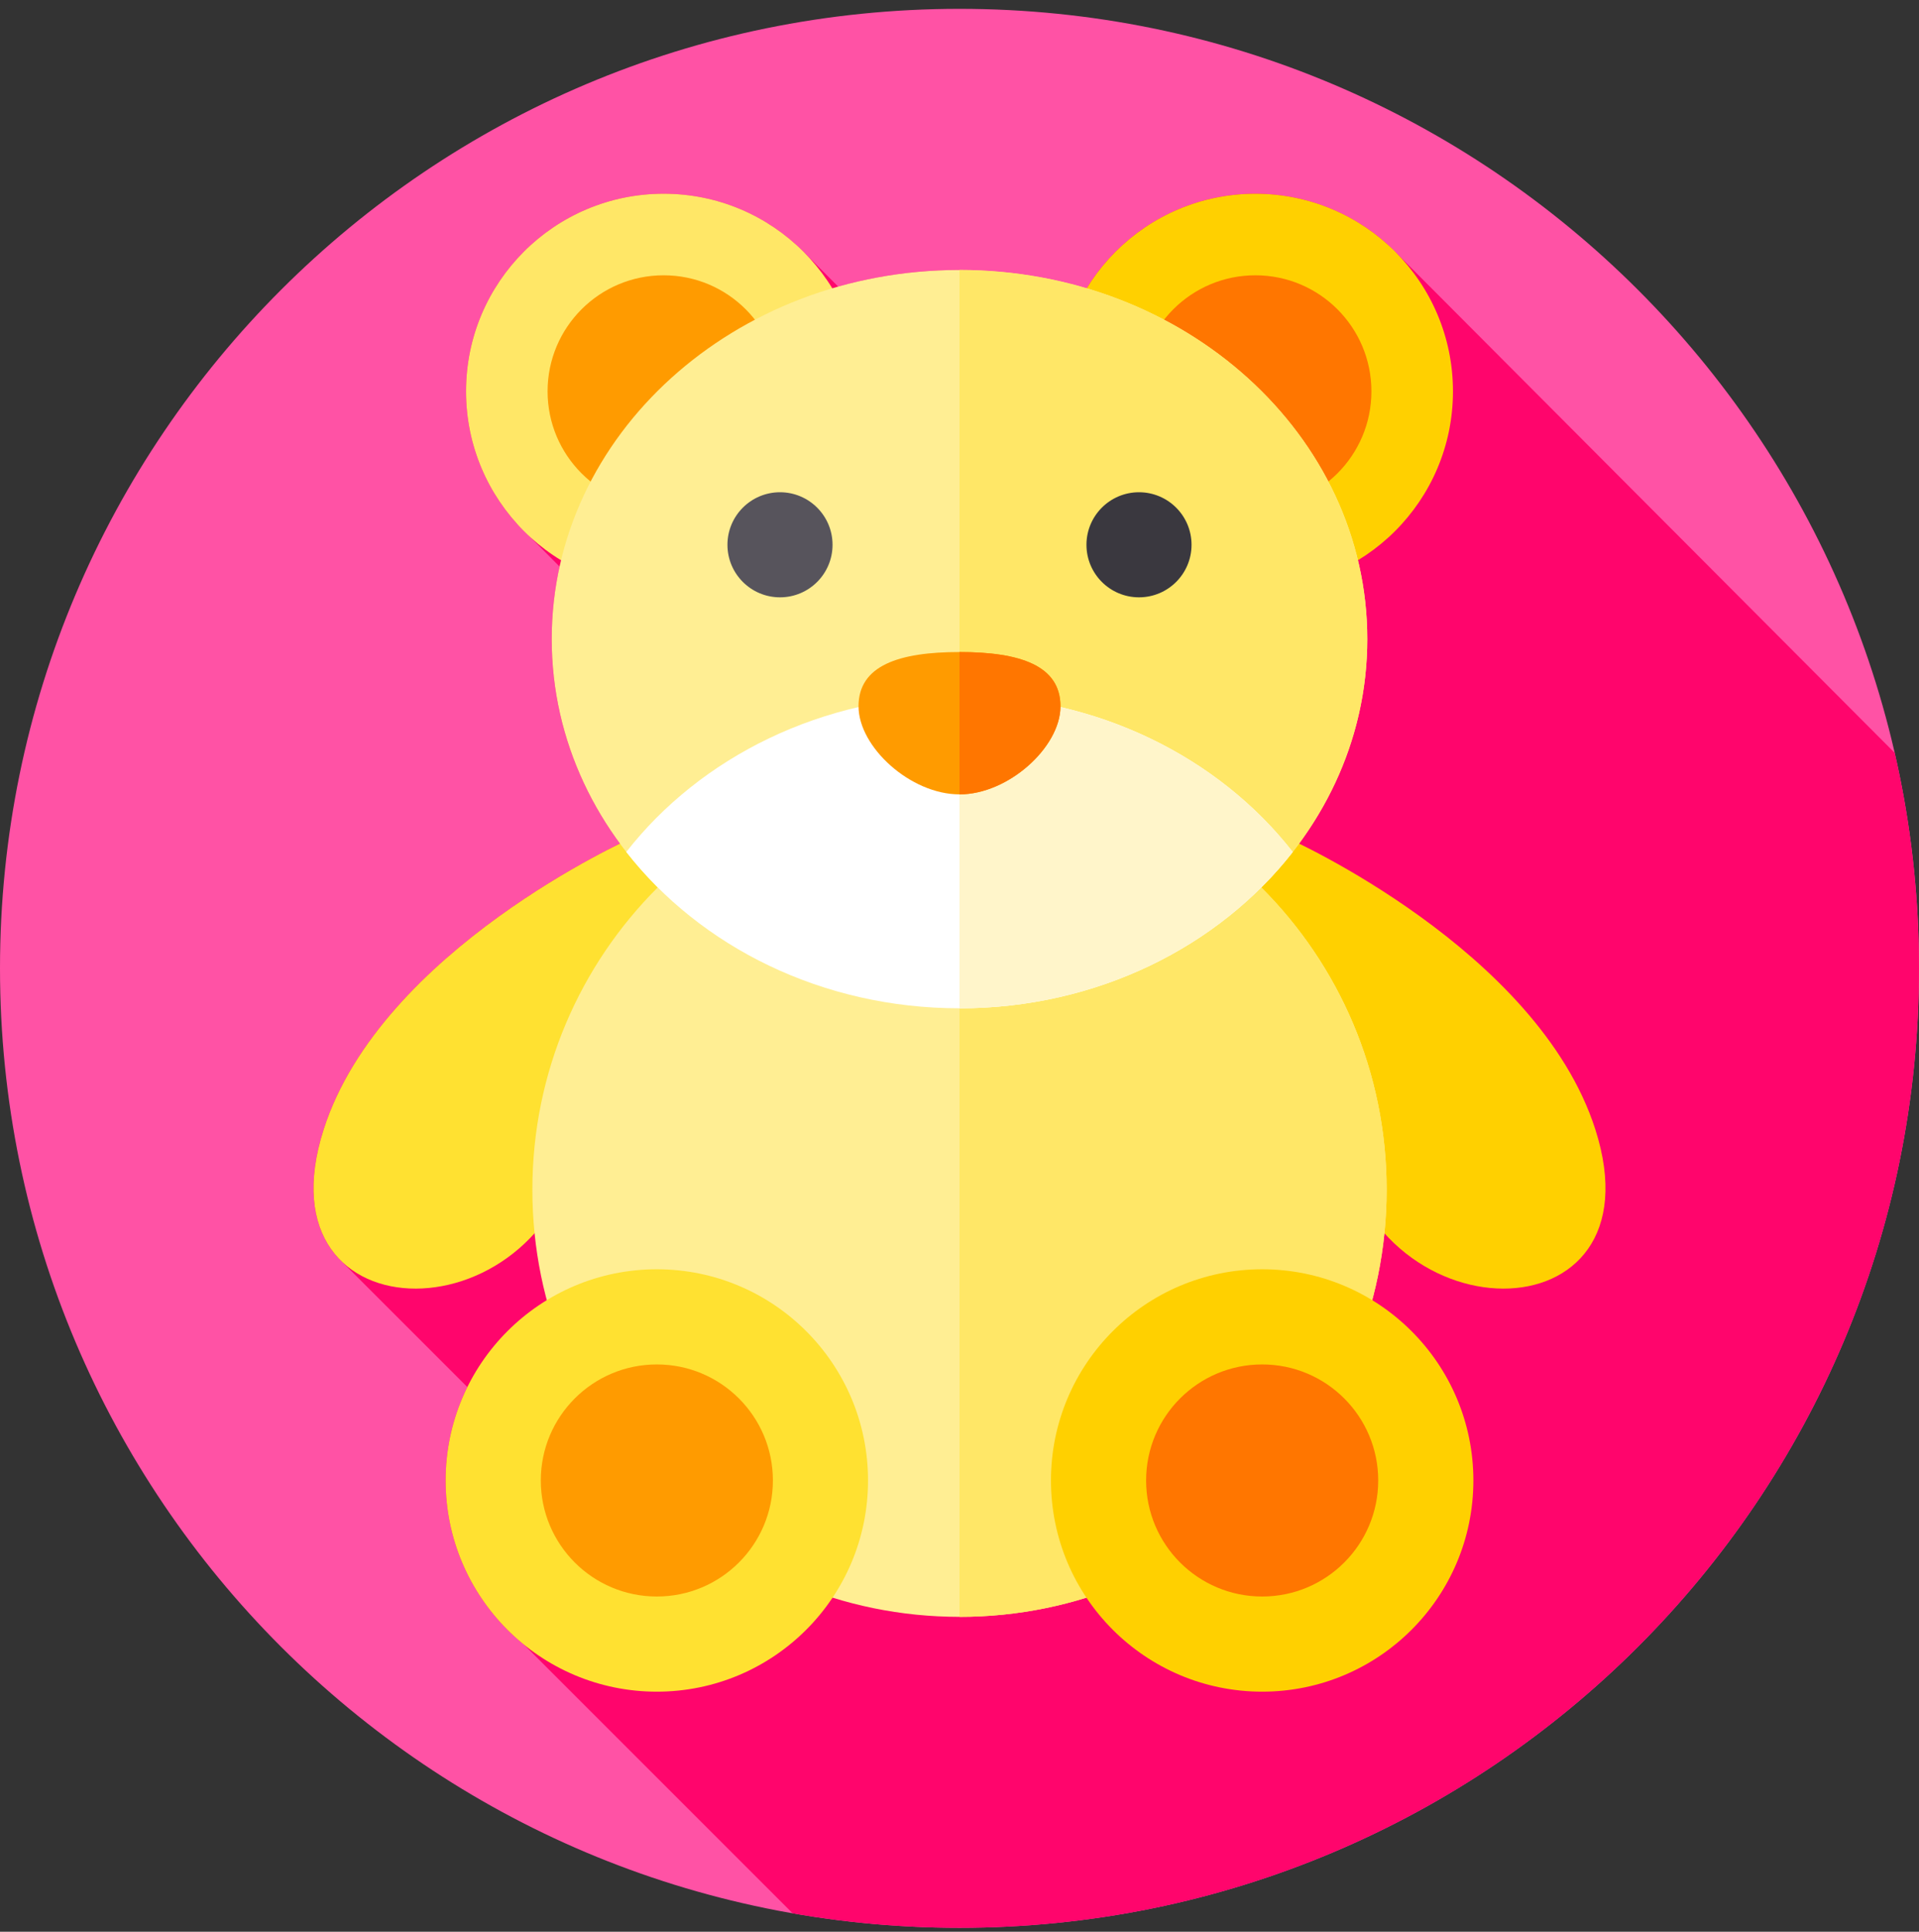 <svg viewBox="0 0 150 151" fill="none" xmlns="http://www.w3.org/2000/svg"><rect x="0" y="0" width="150" height="151" fill="#333333" stroke="none"/><g clip-path="url(#clip0)"><path d="M150 75.691C150 117.113 116.422 150.691 75 150.691C33.578 150.691 0 117.113 0 75.691C0 34.27 33.578 0.691 75 0.691C116.422 0.691 150 34.27 150 75.691Z" fill="#FF52A5"/><path d="M149.999 75.692C149.999 69.901 149.343 64.263 148.1 58.849L109.192 19.819C106.386 16.936 102.466 15.143 98.126 15.143C92.546 15.143 87.658 18.104 84.943 22.538C81.814 21.608 78.472 21.104 74.999 21.104C71.698 21.104 68.517 21.564 65.524 22.408L62.924 19.8C60.119 16.927 56.205 15.144 51.873 15.144C43.342 15.144 36.427 22.06 36.427 30.59C36.427 34.545 37.913 38.153 40.358 40.884L43.743 44.291C43.34 46.124 43.124 48.02 43.124 49.961C43.124 55.871 45.088 61.366 48.457 65.941C44.684 67.787 29.249 75.98 25.303 88.271C23.792 92.98 24.56 96.348 26.49 98.385L36.531 108.424C35.444 110.625 34.832 113.103 34.832 115.725C34.832 120.906 37.22 125.527 40.952 128.553L61.958 149.56C66.194 150.302 70.551 150.691 74.999 150.691C116.421 150.691 149.999 117.113 149.999 75.692Z" fill="#FF056C"/><path d="M49.295 65.545C49.295 65.545 29.811 74.236 25.304 88.271C19.952 104.943 43.18 104.816 45.397 88.271C47.612 71.725 53.817 69.214 53.817 69.214L49.295 65.545Z" fill="#FFE131"/><path d="M100.705 65.545C100.705 65.545 120.189 74.236 124.696 88.271C130.048 104.943 106.82 104.816 104.603 88.271C102.388 71.725 96.183 69.214 96.183 69.214L100.705 65.545Z" fill="#FFD000"/><path d="M108.387 92.998C108.387 111.437 93.44 126.385 75 126.385C56.56 126.385 41.613 111.437 41.613 92.998C41.613 74.558 56.56 59.611 75 59.611C93.44 59.611 108.387 74.558 108.387 92.998Z" fill="#FFEE93"/><path d="M108.387 92.997C108.387 111.437 93.44 126.386 75 126.386V59.61C84.208 59.61 92.548 63.336 98.587 69.37C104.642 75.413 108.387 83.765 108.387 92.997Z" fill="#FFE767"/><path d="M67.32 30.59C67.32 39.121 60.404 46.036 51.874 46.036C43.342 46.036 36.428 39.121 36.428 30.59C36.428 22.059 43.342 15.143 51.874 15.143C60.404 15.143 67.32 22.059 67.32 30.59Z" fill="#FFE767"/><path d="M60.944 30.59C60.944 35.599 56.883 39.661 51.873 39.661C46.863 39.661 42.802 35.599 42.802 30.59C42.802 25.58 46.863 21.519 51.873 21.519C56.883 21.519 60.944 25.58 60.944 30.59Z" fill="#FF9B00"/><path d="M113.572 30.59C113.572 39.121 106.657 46.036 98.126 46.036C89.595 46.036 82.68 39.121 82.68 30.59C82.68 22.059 89.595 15.143 98.126 15.143C106.657 15.143 113.572 22.059 113.572 30.59Z" fill="#FFD000"/><path d="M107.198 30.59C107.198 35.599 103.136 39.661 98.126 39.661C93.117 39.661 89.056 35.599 89.056 30.59C89.056 25.58 93.117 21.519 98.126 21.519C103.136 21.519 107.198 25.58 107.198 30.59Z" fill="#FF7600"/><path d="M106.875 49.959C106.875 34.022 92.605 21.103 75 21.103C57.396 21.103 43.125 34.022 43.125 49.959C43.125 65.896 57.396 78.816 75 78.816C92.605 78.816 106.875 65.896 106.875 49.959Z" fill="#FFEE93"/><path d="M106.875 49.96C106.875 57.433 103.737 64.245 98.587 69.37C92.757 75.173 84.349 78.818 75 78.818V21.103C92.604 21.103 106.875 34.022 106.875 49.96Z" fill="#FFE767"/><path d="M75 78.816C85.76 78.816 95.274 73.988 101.047 66.597C95.274 59.204 85.76 54.377 75 54.377C64.24 54.377 54.725 59.204 48.953 66.597C54.725 73.988 64.24 78.816 75 78.816Z" fill="#fff"/><path d="M101.048 66.598C95.273 73.99 85.761 78.818 75 78.818V54.378C77.725 54.378 80.37 54.688 82.893 55.272C90.34 56.985 96.736 61.075 101.048 66.598Z" fill="#FFF5CA"/><path d="M75 50.968C70.266 50.968 67.108 52.019 67.108 55.209C67.108 58.398 71.173 62.095 75 62.095C78.827 62.095 82.892 58.398 82.892 55.209C82.892 52.019 79.735 50.968 75 50.968Z" fill="#FF9B00"/><path d="M82.893 55.21V55.272C82.84 58.444 78.803 62.095 75 62.095V50.968C79.734 50.968 82.893 52.019 82.893 55.21Z" fill="#FF7600"/><path d="M65.076 42.585C65.076 44.853 63.237 46.692 60.97 46.692C58.701 46.692 56.862 44.853 56.862 42.585C56.862 40.318 58.701 38.478 60.97 38.478C63.237 38.478 65.076 40.318 65.076 42.585Z" fill="#57545C"/><path d="M93.137 42.585C93.137 44.853 91.298 46.692 89.03 46.692C86.763 46.692 84.924 44.853 84.924 42.585C84.924 40.318 86.763 38.478 89.03 38.478C91.298 38.478 93.137 40.318 93.137 42.585Z" fill="#3A383F"/><path d="M67.85 115.725C67.85 124.843 60.459 132.234 51.341 132.234C42.224 132.234 34.832 124.843 34.832 115.725C34.832 106.608 42.224 99.216 51.341 99.216C60.459 99.216 67.85 106.608 67.85 115.725Z" fill="#FFE131"/><path d="M60.414 115.725C60.414 120.735 56.352 124.796 51.342 124.796C46.333 124.796 42.272 120.735 42.272 115.725C42.272 110.716 46.333 106.655 51.342 106.655C56.352 106.655 60.414 110.716 60.414 115.725Z" fill="#FF9B00"/><path d="M115.168 115.725C115.168 124.843 107.776 132.234 98.659 132.234C89.541 132.234 82.149 124.843 82.149 115.725C82.149 106.608 89.541 99.216 98.659 99.216C107.776 99.216 115.168 106.608 115.168 115.725Z" fill="#FFD000"/><path d="M107.729 115.725C107.729 120.735 103.668 124.796 98.659 124.796C93.648 124.796 89.587 120.735 89.587 115.725C89.587 110.716 93.648 106.655 98.659 106.655C103.668 106.655 107.729 110.716 107.729 115.725Z" fill="#FF7600"/></g><defs><clipPath id="clip0"><path fill="#fff" transform="translate(0 .691)" d="M0 0H150V150H0z"/></clipPath></defs></svg>